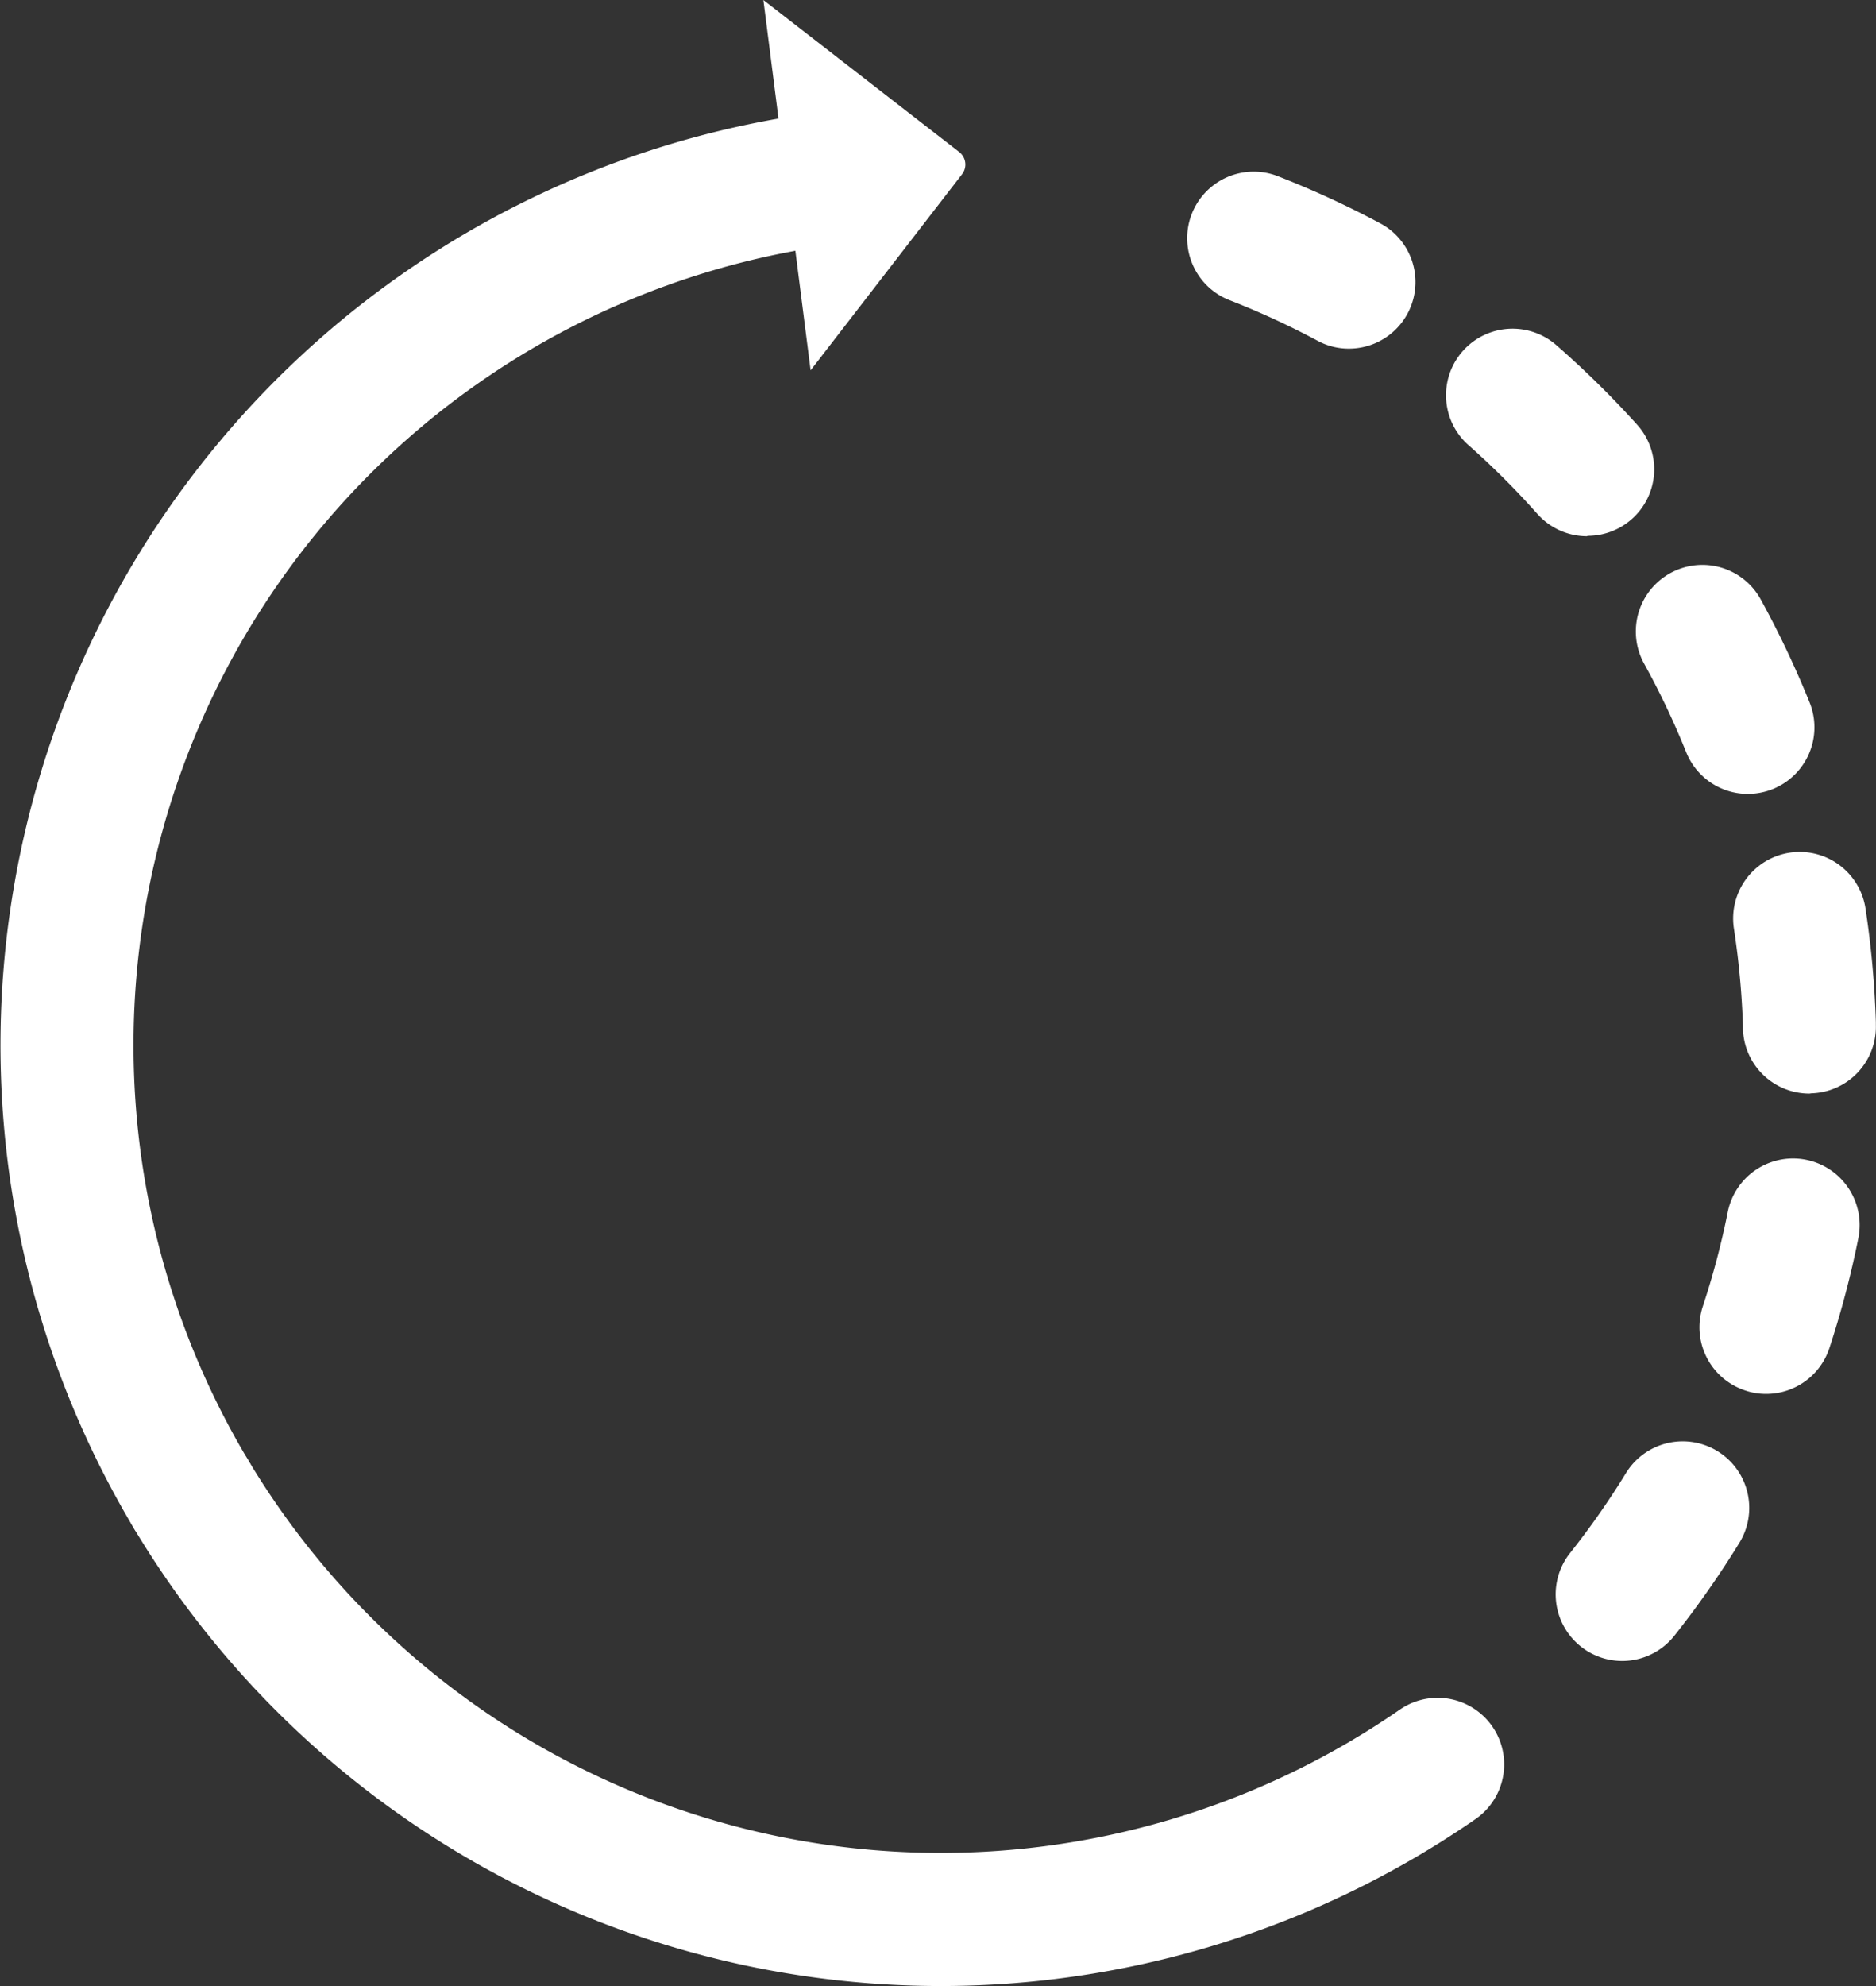 <svg id="圖層_1" data-name="圖層 1" xmlns="http://www.w3.org/2000/svg" viewBox="0 0 141.01 149.19"><rect x="0" y="0" width="141.01" height="149.19" fill="#333333" stroke="none"/><defs><style>.cls-1{fill:#fff;}.cls-2{fill:none;stroke:#fff;stroke-linecap:round;stroke-miterlimit:10;stroke-width:10px;}</style></defs><title>slider1__animd</title><path class="cls-1" d="M129.55,124.68a5,5,0,0,1-3.92-8.1,61.4,61.4,0,0,0,4.2-6,5,5,0,1,1,8.54,5.21,71.88,71.88,0,0,1-4.9,7A5,5,0,0,1,129.55,124.68Z" transform="translate(-7.62 0.09)"/><path class="cls-1" d="M140.36,104.62a4.79,4.79,0,0,1-1.57-.26,5,5,0,0,1-3.18-6.31,60,60,0,0,0,1.88-7.11,5,5,0,1,1,9.81,2,71.18,71.18,0,0,1-2.19,8.29A5,5,0,0,1,140.36,104.62Z" transform="translate(-7.62 0.09)"/><path class="cls-1" d="M143.63,82.06a5,5,0,0,1-5-4.85V77a61.82,61.82,0,0,0-.68-7.33,5,5,0,0,1,9.89-1.52,71.53,71.53,0,0,1,.78,8.53v.21a5,5,0,0,1-4.85,5.15Z" transform="translate(-7.62 0.09)"/><path class="cls-1" d="M139,59.55a5,5,0,0,1-4.64-3.14,60.36,60.36,0,0,0-3.16-6.65,5,5,0,0,1,8.76-4.83,72.21,72.21,0,0,1,3.68,7.75,5,5,0,0,1-2.78,6.51A5.08,5.08,0,0,1,139,59.55Z" transform="translate(-7.62 0.09)"/><path class="cls-1" d="M126.91,40.19a5,5,0,0,1-3.73-1.67A60.76,60.76,0,0,0,118,33.35a5,5,0,0,1,6.58-7.53,70.85,70.85,0,0,1,6.1,6,5,5,0,0,1-3.72,8.34Z" transform="translate(-7.62 0.09)"/><path class="cls-1" d="M109,26.1a4.9,4.9,0,0,1-2.36-.6,61,61,0,0,0-6.68-3.07,5,5,0,0,1,3.62-9.32,71.07,71.07,0,0,1,7.79,3.58A5,5,0,0,1,109,26.1Z" transform="translate(-7.62 0.09)"/><path class="cls-2" d="M69.9,13.3A65.67,65.67,0,0,0,22,112.19" transform="translate(-7.62 0.09)"/><path class="cls-2" d="M22,112.19a65.68,65.68,0,0,0,93.68,20.26" transform="translate(-7.62 0.09)"/><path class="cls-1" d="M68.55,27.73,79.93,13a1.19,1.19,0,0,0-.21-1.67L65-.09Z" transform="translate(-7.62 0.09)"/></svg>